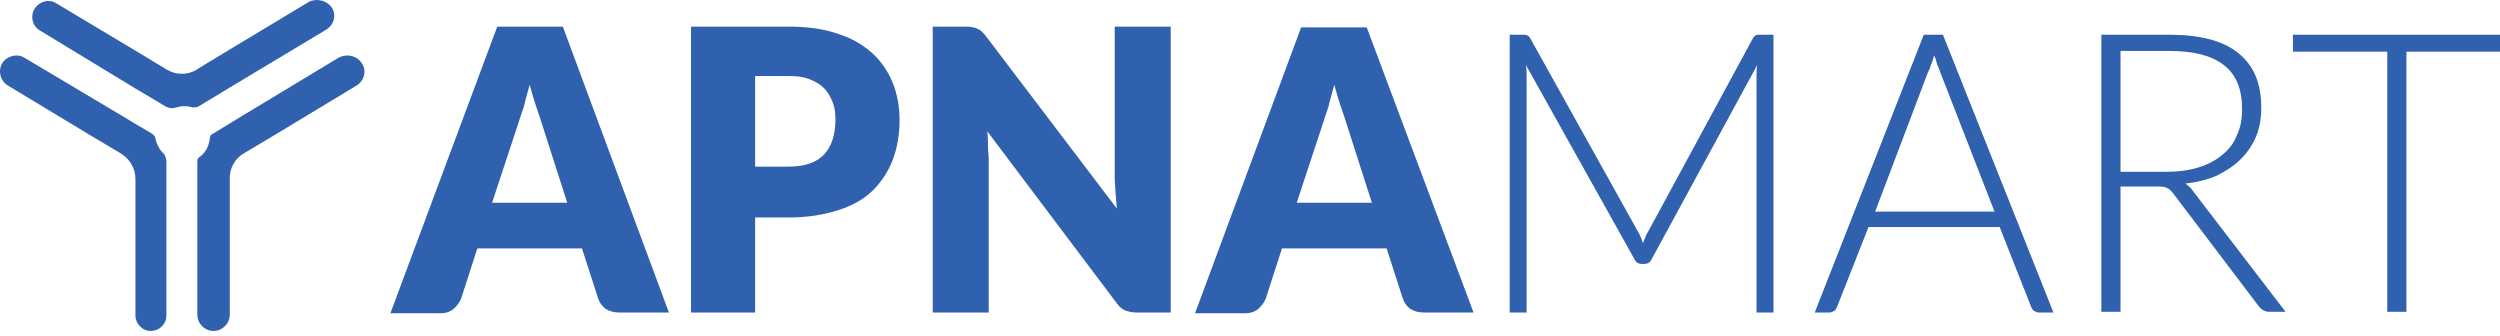 <svg width="298" height="40" viewBox="0 0 298 40" fill="none" xmlns="http://www.w3.org/2000/svg">
<path d="M19.834 19.249V37.606C19.834 38.66 18.956 39.45 17.99 39.45C16.936 39.45 16.145 38.572 16.145 37.606V21.357C16.145 20.127 15.53 18.985 14.389 18.282L10.7 16.087L0.95 10.202C0.072 9.675 -0.279 8.533 0.248 7.567C0.775 6.689 2.004 6.337 2.883 6.864L14.389 13.715L16.145 14.769L18.078 15.911C18.341 16.087 18.517 16.262 18.517 16.526C18.692 17.229 19.044 17.931 19.571 18.37C19.746 18.722 19.834 18.985 19.834 19.249Z" fill="#2F61AE"/>
<path d="M39.596 0.98C40.123 1.858 39.772 3 38.894 3.527L27.476 10.378L25.455 11.607L23.699 12.661C23.435 12.837 23.084 12.837 22.733 12.749C22.469 12.661 22.118 12.661 21.854 12.661C21.503 12.661 21.239 12.749 20.888 12.837C20.537 12.925 20.186 12.925 19.922 12.749H19.834L18.078 11.695L16.145 10.553L4.727 3.615C3.849 3.088 3.585 1.946 4.112 1.067C4.639 0.189 5.781 -0.162 6.659 0.365L16.057 5.986L19.834 8.27C20.976 8.972 22.381 8.972 23.523 8.27L23.611 8.182L27.388 5.898L36.874 0.189C37.84 -0.25 39.069 0.101 39.596 0.98Z" fill="#2F61AE"/>
<path d="M43.198 7.655C43.725 8.533 43.373 9.675 42.495 10.202L32.746 16.087L29.057 18.283C28.003 18.897 27.388 20.039 27.388 21.181V37.518C27.388 38.572 26.51 39.45 25.456 39.45C24.402 39.45 23.523 38.572 23.523 37.518V19.161C23.523 18.985 23.611 18.81 23.787 18.722C24.49 18.195 24.929 17.404 25.017 16.438C25.017 16.262 25.104 16.087 25.28 15.999L27.3 14.769L28.881 13.803L40.387 6.864C41.441 6.337 42.671 6.689 43.198 7.655Z" fill="#2F61AE"/>
<path d="M154.569 24.167H163.528L160.541 14.857C160.366 14.242 160.102 13.539 159.839 12.749C159.575 11.958 159.312 11.08 159.048 10.114C158.785 11.08 158.521 11.958 158.346 12.749C158.082 13.539 157.819 14.242 157.643 14.857L154.569 24.167ZM175.649 37.254H169.764C169.061 37.254 168.534 37.078 168.095 36.815C167.656 36.464 167.392 36.112 167.217 35.585L165.284 29.613H152.812L150.88 35.585C150.704 36.024 150.441 36.376 150.002 36.815C149.562 37.166 149.035 37.342 148.421 37.342H142.448L155.096 3.263H162.913L175.649 37.254ZM115.132 3.175C115.484 3.175 115.747 3.175 115.923 3.263C116.186 3.263 116.362 3.351 116.537 3.439C116.713 3.526 116.889 3.614 117.064 3.79C117.24 3.966 117.416 4.141 117.591 4.405L133.138 24.87C133.05 24.255 133.05 23.552 132.962 22.937C132.962 22.323 132.874 21.708 132.874 21.181V3.175H139.55V37.254H135.597C134.982 37.254 134.543 37.166 134.104 36.99C133.665 36.815 133.313 36.464 132.962 35.937L117.679 15.647C117.767 16.262 117.767 16.789 117.767 17.404C117.767 17.931 117.855 18.458 117.855 18.985V37.254H111.18V3.175H115.132ZM90.012 19.863H93.965C95.985 19.863 97.39 19.336 98.268 18.37C99.147 17.404 99.586 15.999 99.586 14.242C99.586 13.451 99.498 12.749 99.234 12.134C98.971 11.519 98.707 10.992 98.181 10.465C97.741 10.026 97.127 9.675 96.424 9.411C95.721 9.148 94.931 9.06 93.965 9.06H90.012V19.863ZM90.012 25.836V37.254H82.371V3.175H93.965C96.248 3.175 98.268 3.439 99.937 4.053C101.606 4.58 102.923 5.371 104.065 6.425C105.119 7.391 105.91 8.621 106.437 9.938C106.964 11.256 107.227 12.749 107.227 14.33C107.227 15.999 106.964 17.579 106.437 18.985C105.91 20.39 105.119 21.62 104.065 22.674C103.011 23.728 101.606 24.518 99.937 25.045C98.268 25.572 96.336 25.924 94.052 25.924H90.012V25.836ZM58.656 24.167H67.615L64.629 14.857C64.453 14.242 64.189 13.539 63.926 12.749C63.663 11.958 63.399 11.08 63.136 10.114C62.872 11.08 62.608 11.958 62.433 12.749C62.169 13.539 61.906 14.242 61.73 14.857L58.656 24.167ZM79.736 37.254H73.851C73.148 37.254 72.621 37.078 72.182 36.815C71.743 36.464 71.48 36.112 71.304 35.585L69.372 29.613H56.899L54.967 35.585C54.791 36.024 54.528 36.376 54.089 36.815C53.65 37.166 53.123 37.342 52.508 37.342H46.535L59.271 3.175H67.088L79.736 37.254Z" fill="#2F61AE"/>
<path d="M298 4.141V6.161H286.845V37.166H284.561V6.161H273.319V4.141H298ZM252.766 20.478H258.3C259.705 20.478 260.935 20.302 262.076 19.951C263.218 19.6 264.184 19.073 264.887 18.458C265.677 17.843 266.292 17.052 266.644 16.086C267.083 15.208 267.258 14.154 267.258 13.012C267.258 10.641 266.556 8.884 265.063 7.742C263.569 6.6 261.462 6.073 258.563 6.073H252.766V20.478ZM252.766 22.235V37.166H250.482V4.141H258.563C262.252 4.141 264.975 4.844 266.819 6.337C268.664 7.83 269.542 9.938 269.542 12.836C269.542 14.066 269.366 15.208 268.927 16.262C268.488 17.316 267.873 18.194 267.083 18.985C266.292 19.775 265.326 20.39 264.272 20.917C263.13 21.444 261.901 21.708 260.495 21.883C260.847 22.147 261.198 22.41 261.462 22.849L272.441 37.166H270.42C270.157 37.166 269.981 37.078 269.806 36.99C269.63 36.903 269.454 36.727 269.279 36.551L259.09 23.113C258.827 22.762 258.563 22.498 258.3 22.41C258.036 22.235 257.597 22.235 256.982 22.235H252.766ZM223.518 25.221H237.747L231.247 8.533C231.159 8.269 231.072 8.006 230.896 7.654C230.808 7.303 230.72 6.952 230.545 6.6C230.457 6.952 230.369 7.303 230.193 7.654C230.105 8.006 230.018 8.269 229.842 8.533L223.518 25.221ZM244.773 37.254H243.017C242.841 37.254 242.665 37.166 242.49 37.078C242.314 36.99 242.226 36.815 242.138 36.639L238.362 27.065H222.727L218.951 36.639C218.863 36.815 218.775 36.99 218.599 37.078C218.424 37.166 218.248 37.254 218.072 37.254H216.316L229.315 4.141H231.599L244.773 37.254ZM195.236 27.592C195.499 28.032 195.675 28.471 195.851 28.998C195.939 28.734 196.026 28.471 196.114 28.295C196.202 28.032 196.29 27.856 196.466 27.592L208.938 4.58C209.026 4.405 209.201 4.229 209.289 4.229C209.377 4.141 209.553 4.141 209.816 4.141H211.397V37.254H209.377V9.06C209.377 8.621 209.377 8.269 209.465 7.742L196.905 30.842C196.729 31.281 196.378 31.457 196.026 31.457H195.675C195.324 31.457 194.972 31.281 194.797 30.842L181.885 7.742C181.973 8.181 181.973 8.621 181.973 9.06V37.254H179.953V4.141H181.534C181.71 4.141 181.885 4.141 182.061 4.229C182.237 4.317 182.325 4.405 182.412 4.58L195.236 27.592Z" fill="#2F61AE"/>
</svg>
